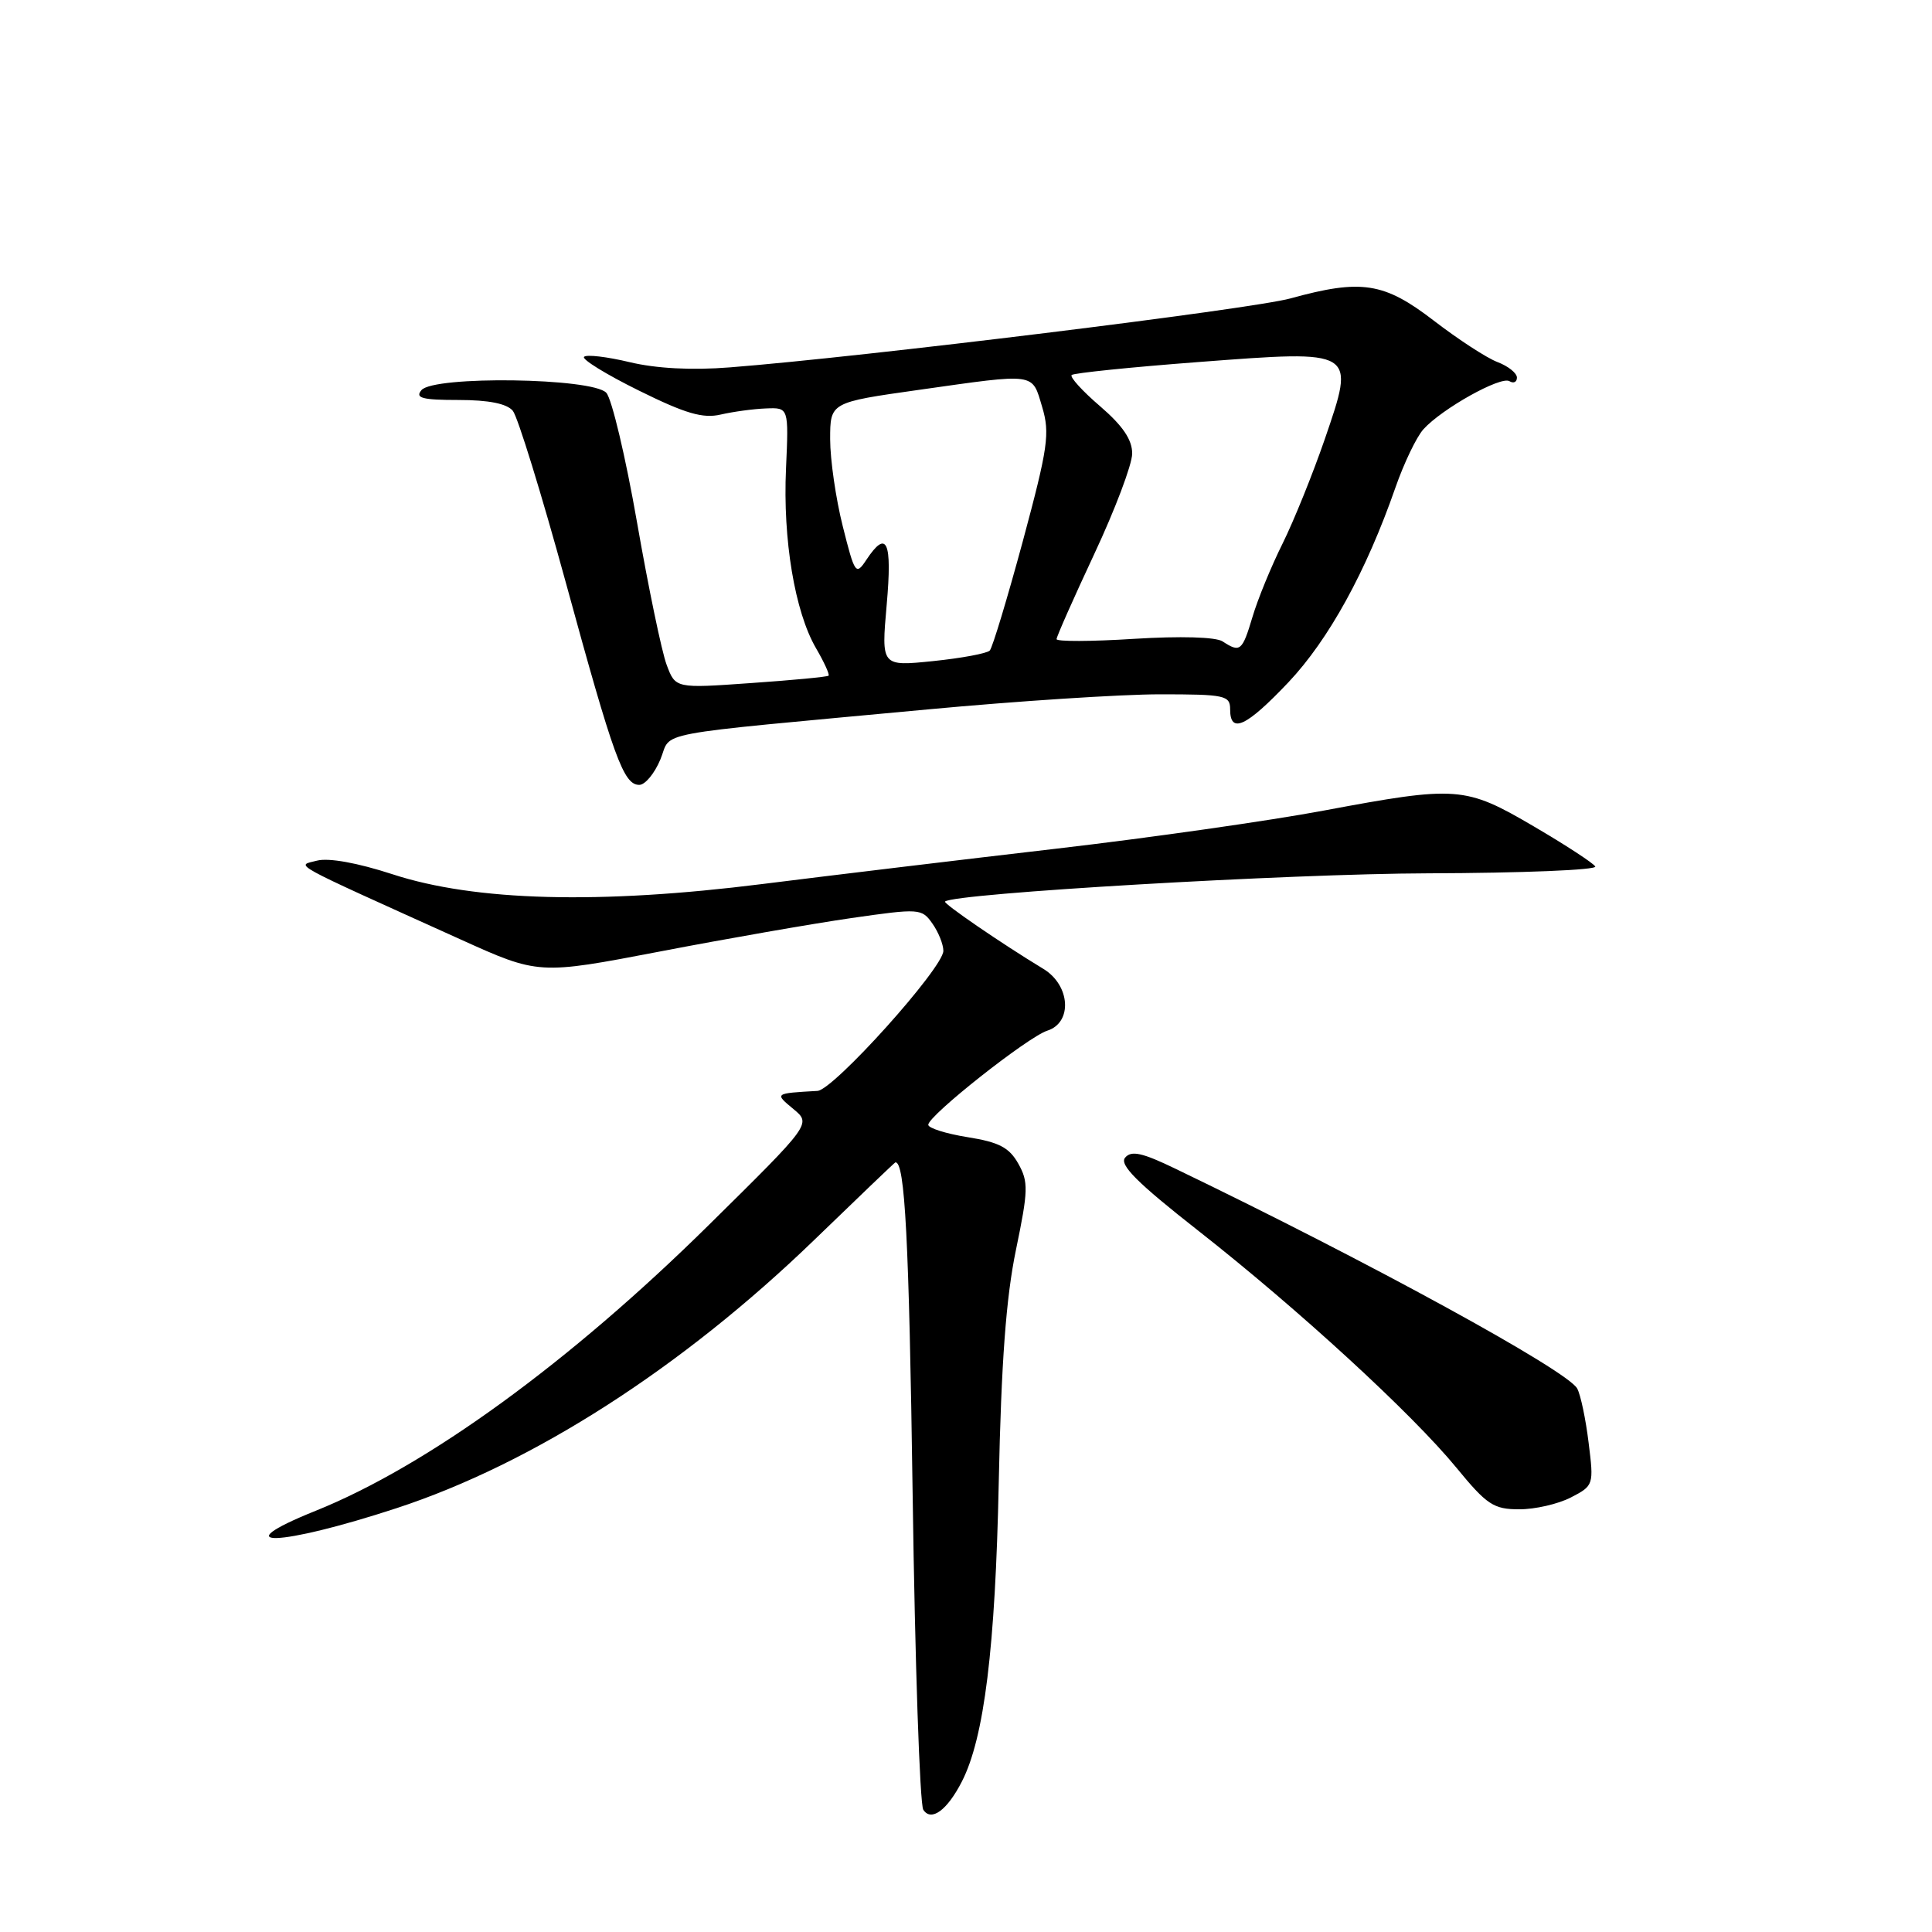 <?xml version="1.0" encoding="UTF-8" standalone="no"?>
<!DOCTYPE svg PUBLIC "-//W3C//DTD SVG 1.1//EN" "http://www.w3.org/Graphics/SVG/1.1/DTD/svg11.dtd" >
<svg xmlns="http://www.w3.org/2000/svg" xmlns:xlink="http://www.w3.org/1999/xlink" version="1.1" viewBox="0 0 256 256">
 <g >
 <path fill="currentColor"
d=" M 127.45 236.07 C 130.41 230.30 131.89 218.36 132.34 196.43 C 132.67 180.49 133.31 171.93 134.62 165.61 C 136.25 157.75 136.29 156.60 134.93 154.19 C 133.73 152.05 132.37 151.34 128.21 150.68 C 125.35 150.22 123.00 149.48 123.00 149.04 C 123.00 147.82 136.21 137.39 138.77 136.57 C 142.14 135.50 141.83 130.55 138.25 128.38 C 132.67 125.00 124.96 119.71 125.22 119.46 C 126.38 118.37 170.88 115.77 189.20 115.72 C 201.69 115.68 211.67 115.28 211.38 114.81 C 211.10 114.35 207.42 111.95 203.20 109.48 C 194.13 104.17 193.09 104.10 175.38 107.41 C 168.30 108.74 152.38 111.01 140.00 112.45 C 127.62 113.89 110.08 116.00 101.00 117.14 C 79.45 119.85 62.93 119.42 52.00 115.84 C 47.36 114.33 43.55 113.64 42.00 114.04 C 39.23 114.76 37.86 114.01 60.94 124.44 C 71.37 129.16 71.37 129.16 87.44 126.08 C 96.27 124.38 107.69 122.39 112.80 121.65 C 121.84 120.35 122.14 120.37 123.55 122.38 C 124.35 123.51 125.00 125.14 125.00 125.99 C 125.00 128.25 110.45 144.43 108.32 144.55 C 102.59 144.88 102.61 144.86 105.14 146.96 C 107.50 148.92 107.50 148.92 94.00 162.24 C 75.51 180.50 56.62 194.24 41.82 200.19 C 29.44 205.18 37.02 204.93 52.55 199.84 C 70.62 193.92 90.38 181.23 107.89 164.30 C 113.73 158.65 118.56 154.03 118.64 154.02 C 119.91 153.87 120.45 164.23 120.93 198.00 C 121.24 220.28 121.88 239.08 122.34 239.80 C 123.39 241.42 125.50 239.88 127.45 236.07 Z  M 208.15 198.42 C 211.17 196.86 211.20 196.76 210.50 191.17 C 210.12 188.05 209.44 184.82 208.99 183.99 C 207.73 181.63 181.47 167.25 155.81 154.89 C 151.35 152.73 149.90 152.41 149.08 153.40 C 148.30 154.34 150.68 156.72 158.72 163.03 C 172.04 173.48 187.09 187.30 193.00 194.50 C 197.01 199.39 197.91 199.99 201.30 199.99 C 203.39 200.00 206.47 199.29 208.15 198.42 Z  M 87.50 100.64 C 89.11 96.81 85.34 97.51 122.94 94.00 C 134.72 92.90 148.56 92.00 153.69 92.00 C 162.33 92.00 163.00 92.14 163.00 94.00 C 163.00 97.30 165.14 96.30 170.73 90.40 C 176.07 84.74 181.04 75.70 184.90 64.61 C 186.03 61.37 187.70 57.88 188.62 56.87 C 191.08 54.15 198.87 49.80 200.01 50.51 C 200.56 50.84 201.00 50.63 201.00 50.03 C 201.00 49.44 199.84 48.51 198.41 47.97 C 196.99 47.43 193.20 44.96 189.99 42.49 C 183.39 37.41 180.40 36.95 171.00 39.54 C 165.87 40.96 114.18 47.32 96.70 48.68 C 91.66 49.08 86.96 48.83 83.44 47.99 C 80.44 47.27 77.72 46.95 77.39 47.28 C 77.06 47.60 80.33 49.62 84.65 51.75 C 90.83 54.81 93.14 55.48 95.50 54.93 C 97.15 54.55 99.85 54.18 101.51 54.12 C 104.51 54.00 104.51 54.00 104.15 62.10 C 103.72 71.50 105.32 81.06 108.12 85.88 C 109.20 87.73 109.95 89.38 109.79 89.53 C 109.63 89.69 105.00 90.13 99.50 90.51 C 89.50 91.22 89.50 91.22 88.33 88.08 C 87.68 86.35 85.92 77.87 84.41 69.22 C 82.90 60.57 81.07 52.85 80.34 52.05 C 78.54 50.06 57.44 49.76 55.84 51.70 C 54.97 52.74 55.94 53.00 60.76 53.00 C 64.75 53.00 67.15 53.48 67.95 54.43 C 68.60 55.22 71.76 65.46 74.97 77.18 C 81.33 100.45 82.62 104.00 84.71 104.00 C 85.48 104.00 86.73 102.49 87.50 100.64 Z  M 117.49 80.15 C 118.24 71.68 117.51 70.09 114.79 74.19 C 113.41 76.28 113.26 76.07 111.67 69.73 C 110.75 66.08 110.00 60.89 110.00 58.20 C 110.00 53.32 110.00 53.32 121.75 51.66 C 137.43 49.44 136.72 49.34 138.09 53.92 C 139.14 57.42 138.87 59.29 135.54 71.67 C 133.48 79.28 131.51 85.81 131.15 86.20 C 130.79 86.58 127.41 87.21 123.63 87.60 C 116.77 88.30 116.77 88.30 117.49 80.15 Z  M 162.00 84.99 C 161.10 84.40 156.40 84.27 150.25 84.65 C 144.61 85.01 140.00 85.02 140.00 84.69 C 140.00 84.36 142.25 79.28 145.00 73.40 C 147.75 67.53 150.01 61.55 150.02 60.11 C 150.03 58.27 148.78 56.42 145.77 53.83 C 143.42 51.82 141.73 49.95 142.00 49.69 C 142.28 49.43 149.85 48.65 158.83 47.97 C 179.78 46.38 179.62 46.28 175.53 58.22 C 173.96 62.77 171.46 68.97 169.96 72.00 C 168.45 75.03 166.65 79.41 165.96 81.75 C 164.60 86.29 164.33 86.51 162.00 84.99 Z "/>
</g>
</svg>
